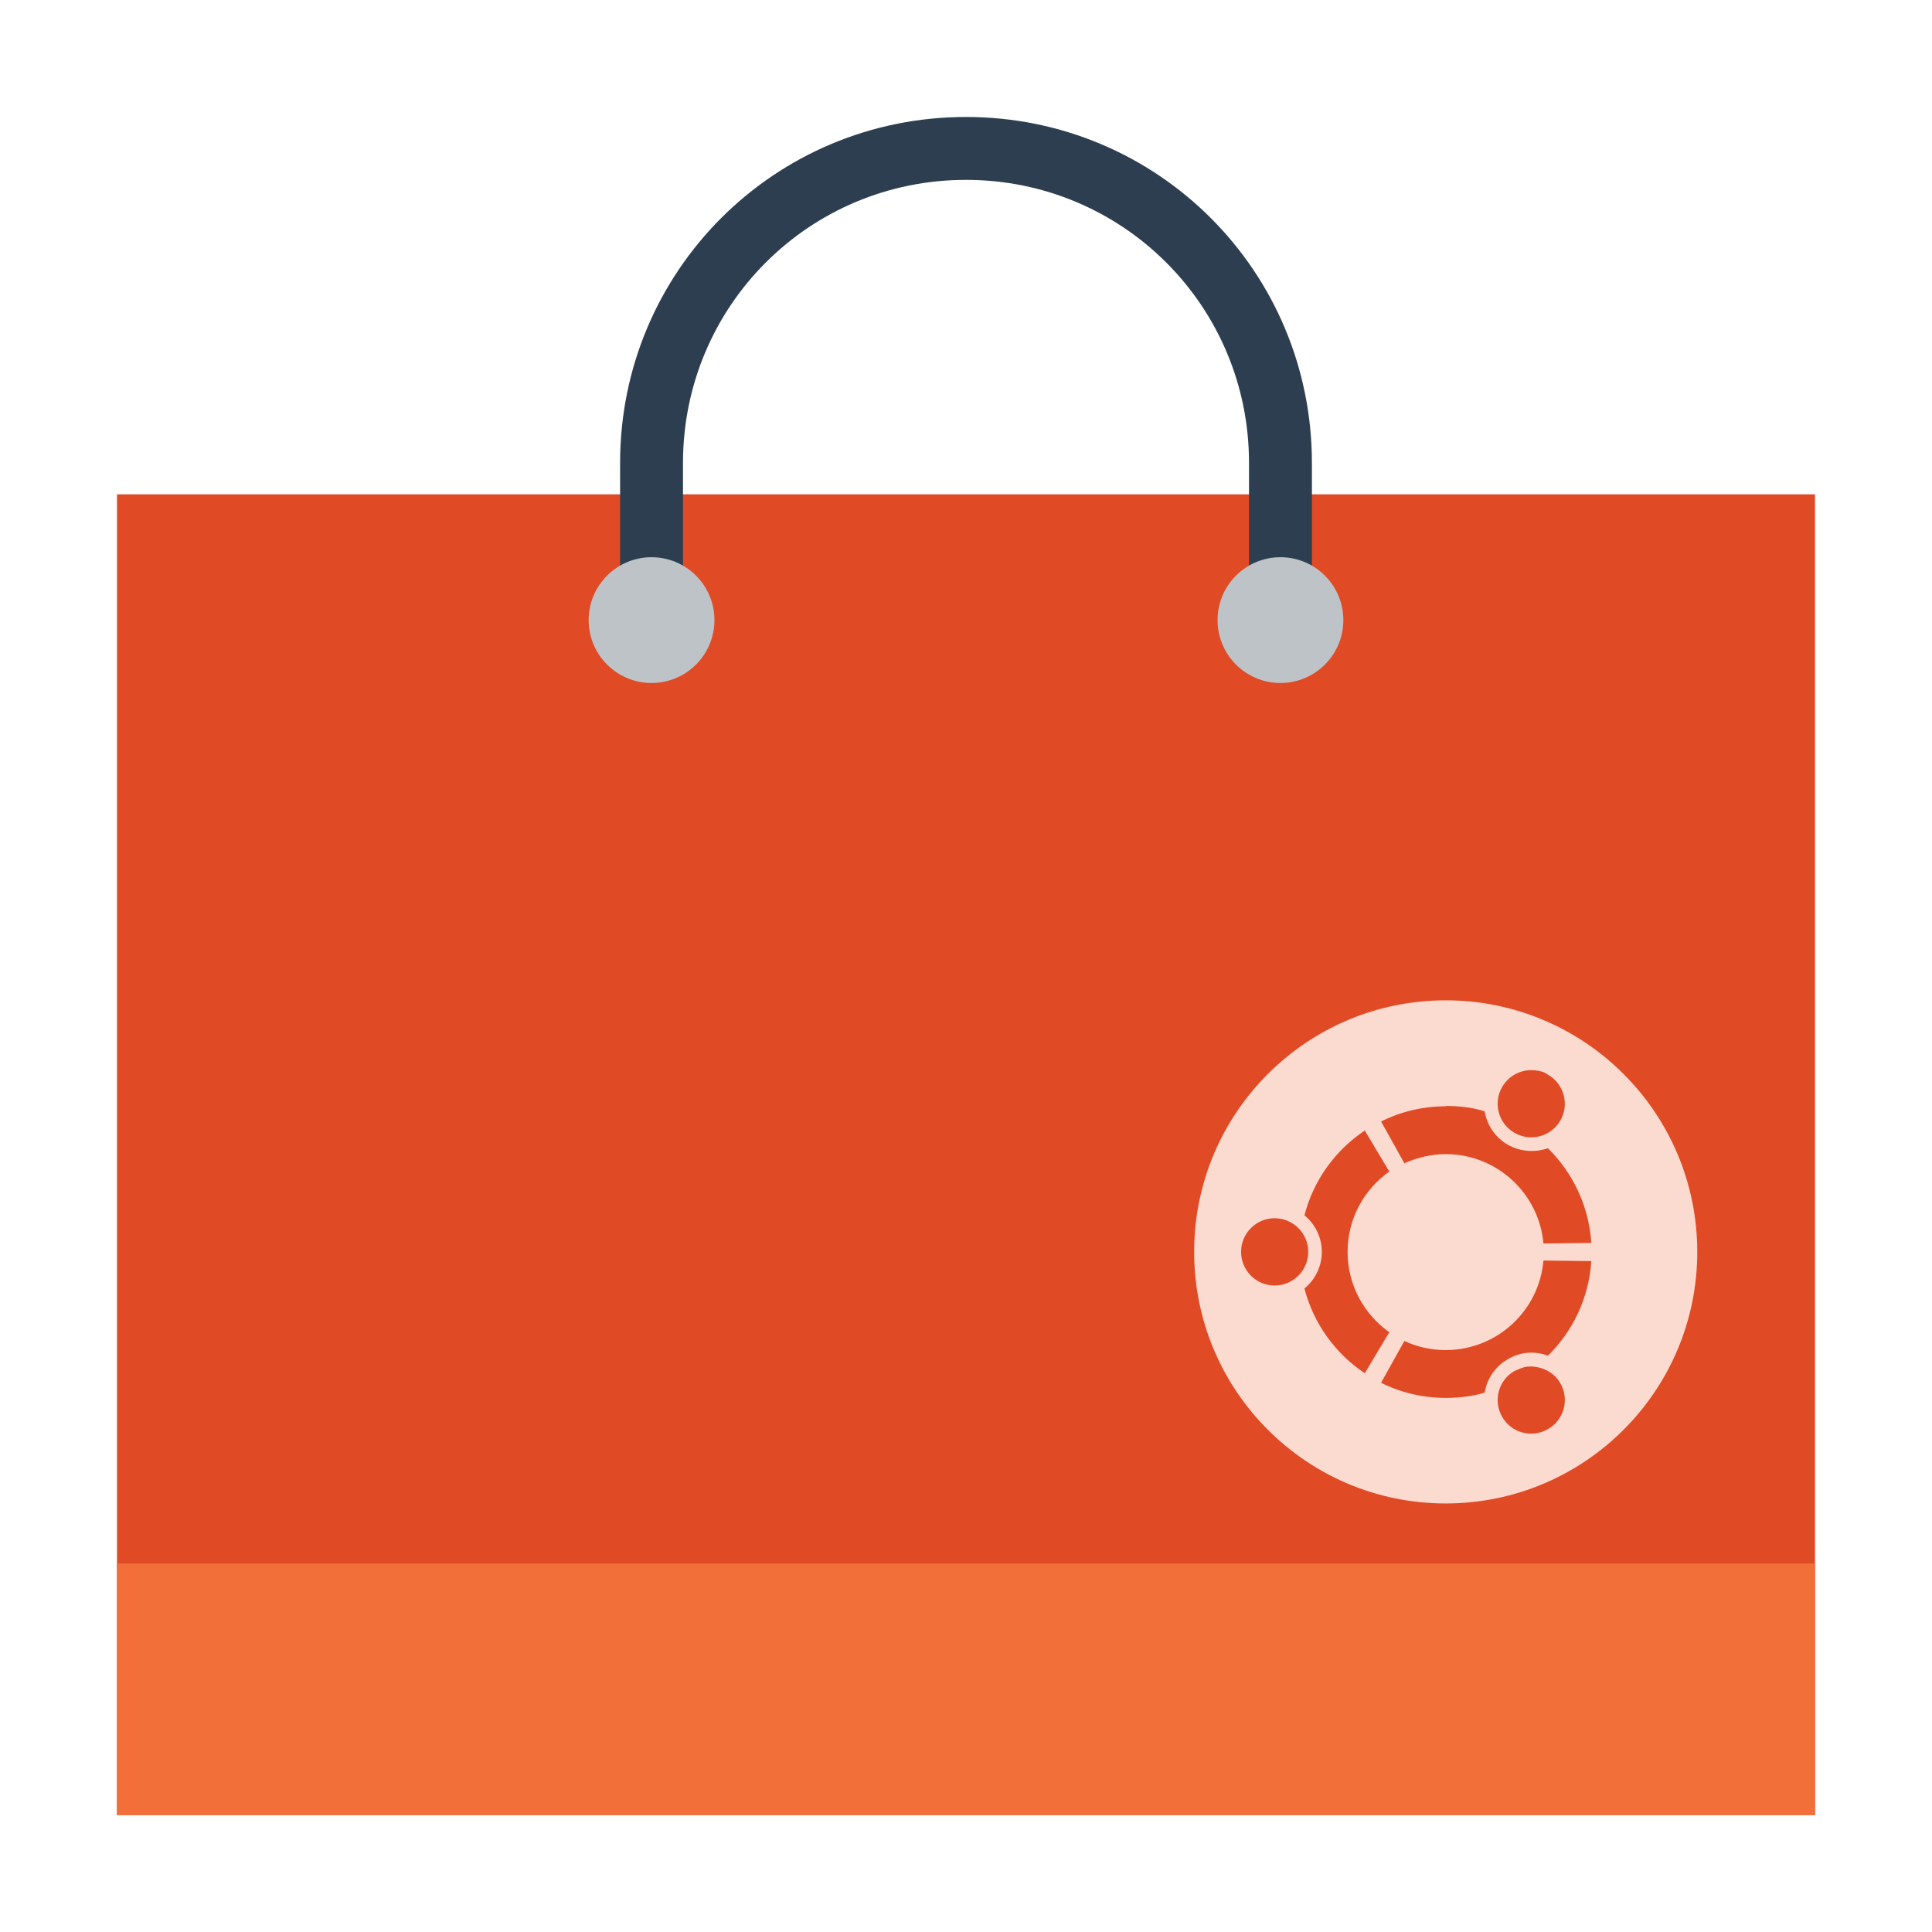 <?xml version="1.0" encoding="UTF-8" standalone="no"?>
<!-- Created with Inkscape (http://www.inkscape.org/) -->

<svg
   xmlns:dc="http://purl.org/dc/elements/1.1/"
   xmlns:cc="http://creativecommons.org/ns#"
   xmlns:rdf="http://www.w3.org/1999/02/22-rdf-syntax-ns#"
   xmlns:svg="http://www.w3.org/2000/svg"
   xmlns="http://www.w3.org/2000/svg"
   xmlns:sodipodi="http://sodipodi.sourceforge.net/DTD/sodipodi-0.dtd"
   xmlns:inkscape="http://www.inkscape.org/namespaces/inkscape"
   width="512"
   height="512"
   viewBox="0 0 512 512"
   id="svg2"
   version="1.1"
   inkscape:version="0.91+devel r"
   sodipodi:docname="softwarecenter.svg">
  <defs
     id="defs4" />
  <sodipodi:namedview
     id="base"
     pagecolor="#ffffff"
     bordercolor="#666666"
     borderopacity="1.0"
     inkscape:pageopacity="0.0"
     inkscape:pageshadow="2"
     inkscape:zoom="0.70710678"
     inkscape:cx="91.753963"
     inkscape:cy="371.47181"
     inkscape:document-units="px"
     inkscape:current-layer="layer1"
     showgrid="false"
     units="px"
     inkscape:showpageshadow="false"
     borderlayer="true"
     inkscape:window-width="1920"
     inkscape:window-height="1024"
     inkscape:window-x="0"
     inkscape:window-y="29"
     inkscape:window-maximized="1"
     showguides="false">
    <inkscape:grid
       type="xygrid"
       id="grid4136" />
    <sodipodi:guide
       position="5,59"
       orientation="54,0"
       id="guide4142" />
    <sodipodi:guide
       position="5,5"
       orientation="0,54"
       id="guide4144" />
    <sodipodi:guide
       position="59,5"
       orientation="-54,0"
       id="guide4146" />
    <sodipodi:guide
       position="59,59"
       orientation="0,-54"
       id="guide4148" />
    <sodipodi:guide
       position="0,64"
       orientation="64,0"
       id="guide4150" />
    <sodipodi:guide
       position="0,6.875e-05"
       orientation="0,64"
       id="guide4152" />
    <sodipodi:guide
       position="64,6.875e-05"
       orientation="-64,0"
       id="guide4154" />
    <sodipodi:guide
       position="64,64"
       orientation="0,-64"
       id="guide4156" />
    <sodipodi:guide
       position="13,51"
       orientation="38,0"
       id="guide4155" />
    <sodipodi:guide
       position="13,13"
       orientation="0,38"
       id="guide4157" />
    <sodipodi:guide
       position="51,13"
       orientation="-38,0"
       id="guide4159" />
    <sodipodi:guide
       position="51,51"
       orientation="0,-38"
       id="guide4161" />
  </sodipodi:namedview>
  <g
     inkscape:label="Capa 1"
     inkscape:groupmode="layer"
     id="layer1"
     transform="translate(0,-610.52)">
    <rect
       style="opacity:1;fill:#e04b26;fill-opacity:1;stroke:none;stroke-width:8.333;stroke-opacity:1"
       id="rect4172"
       width="450"
       height="349.995"
       x="31"
       y="741.52" />
    <path
       style="opacity:1;fill:#2c3e50;fill-opacity:1;stroke:none;stroke-width:8.333;stroke-opacity:1"
       d="m 256,641.52 c -50.783,0 -91.667,40.883 -91.667,91.667 l 0,41.667 16.667,0 0,-41.667 c 0,-41.55 33.45,-75 75,-75 41.55,0 75,33.45 75,75 l 0,41.667 16.667,0 0,-41.667 c 0,-50.783 -40.883,-91.667 -91.667,-91.667 z"
       id="rect4179"
       inkscape:connector-curvature="0"
       sodipodi:nodetypes="ssccsssccss" />
    <circle
       style="opacity:1;fill:#bdc3c7;fill-opacity:1;stroke:none;stroke-width:8.333;stroke-opacity:1"
       id="path4189"
       cx="172.667"
       cy="774.853"
       r="16.667" />
    <circle
       style="opacity:1;fill:#bdc3c7;fill-opacity:1;stroke:none;stroke-width:8.333;stroke-opacity:1"
       id="path4189-1"
       cx="339.333"
       cy="774.853"
       r="16.667" />
    <rect
       style="opacity:1;fill:#f26f3a;fill-opacity:1;stroke:none;stroke-width:8.333;stroke-opacity:1"
       id="rect4221"
       width="450"
       height="66.666"
       x="31"
       y="1024.853" />
    <path
       style="fill:#fbdacf;fill-opacity:1;fill-rule:nonzero;stroke:none;stroke-width:42.949"
       d="m 383.128,875.617 c -36.818,0 -66.665,29.853 -66.665,66.663 0,36.815 29.847,66.67 66.665,66.67 36.819,0 66.665,-29.855 66.665,-66.67 0,-36.81 -29.846,-66.663 -66.665,-66.663 z m 23.763,18.568 c 1.147,0.117 2.282,0.367 3.346,1.148 4.257,2.436 5.726,7.892 3.268,12.152 -2.456,4.253 -7.904,5.716 -12.161,3.237 -4.256,-2.442 -5.712,-7.898 -3.255,-12.152 1.844,-3.2 5.36,-4.802 8.802,-4.384 z m -23.763,9.428 c 3.579,0 7.036,0.358 10.325,1.427 0.583,3.547 2.71,6.849 6.094,8.821 3.378,1.923 7.28,2.134 10.664,0.95 6.582,6.464 10.873,15.291 11.497,25.093 l -12.682,0.15 c -1.167,-13.26 -12.315,-23.682 -25.898,-23.682 -3.914,0 -7.621,0.962 -10.95,2.422 l -6.185,-11.081 c 5.166,-2.558 10.981,-4.014 17.135,-4.014 z m -21.445,6.508 6.497,10.868 c -6.684,4.737 -11.055,12.498 -11.055,21.291 0,8.8 4.371,16.562 11.055,21.297 l -6.497,10.869 c -7.789,-5.208 -13.583,-13.138 -15.989,-22.461 2.812,-2.324 4.596,-5.803 4.596,-9.705 0,-3.898 -1.785,-7.372 -4.596,-9.698 2.407,-9.323 8.201,-17.258 15.989,-22.461 z m -23.892,23.245 c 4.915,0 8.906,3.993 8.906,8.914 0,4.926 -3.991,8.915 -8.906,8.915 -4.917,0 -8.893,-3.99 -8.893,-8.915 0,-4.919 3.976,-8.914 8.893,-8.914 z m 71.235,11.209 12.682,0.15 c -0.625,9.794 -4.903,18.598 -11.484,25.074 -3.384,-1.282 -7.299,-1.113 -10.677,0.973 -3.384,1.927 -5.512,5.237 -6.094,8.822 -3.289,0.979 -6.746,1.385 -10.325,1.385 -6.155,0 -11.969,-1.434 -17.135,-4.011 l 6.185,-11.078 c 3.329,1.566 7.036,2.415 10.95,2.415 13.583,0 24.731,-10.409 25.898,-23.664 z m -4.336,28.127 c 3.441,-0.308 6.972,1.193 8.815,4.384 2.458,4.26 1.001,9.711 -3.255,12.153 -4.257,2.48 -9.703,1.053 -12.161,-3.238 -2.457,-4.26 -1.002,-9.711 3.255,-12.152 1.064,-0.45 2.199,-1.033 3.346,-1.148 z"
       id="roundel"
       inkscape:connector-curvature="0" />
  </g>
</svg>
